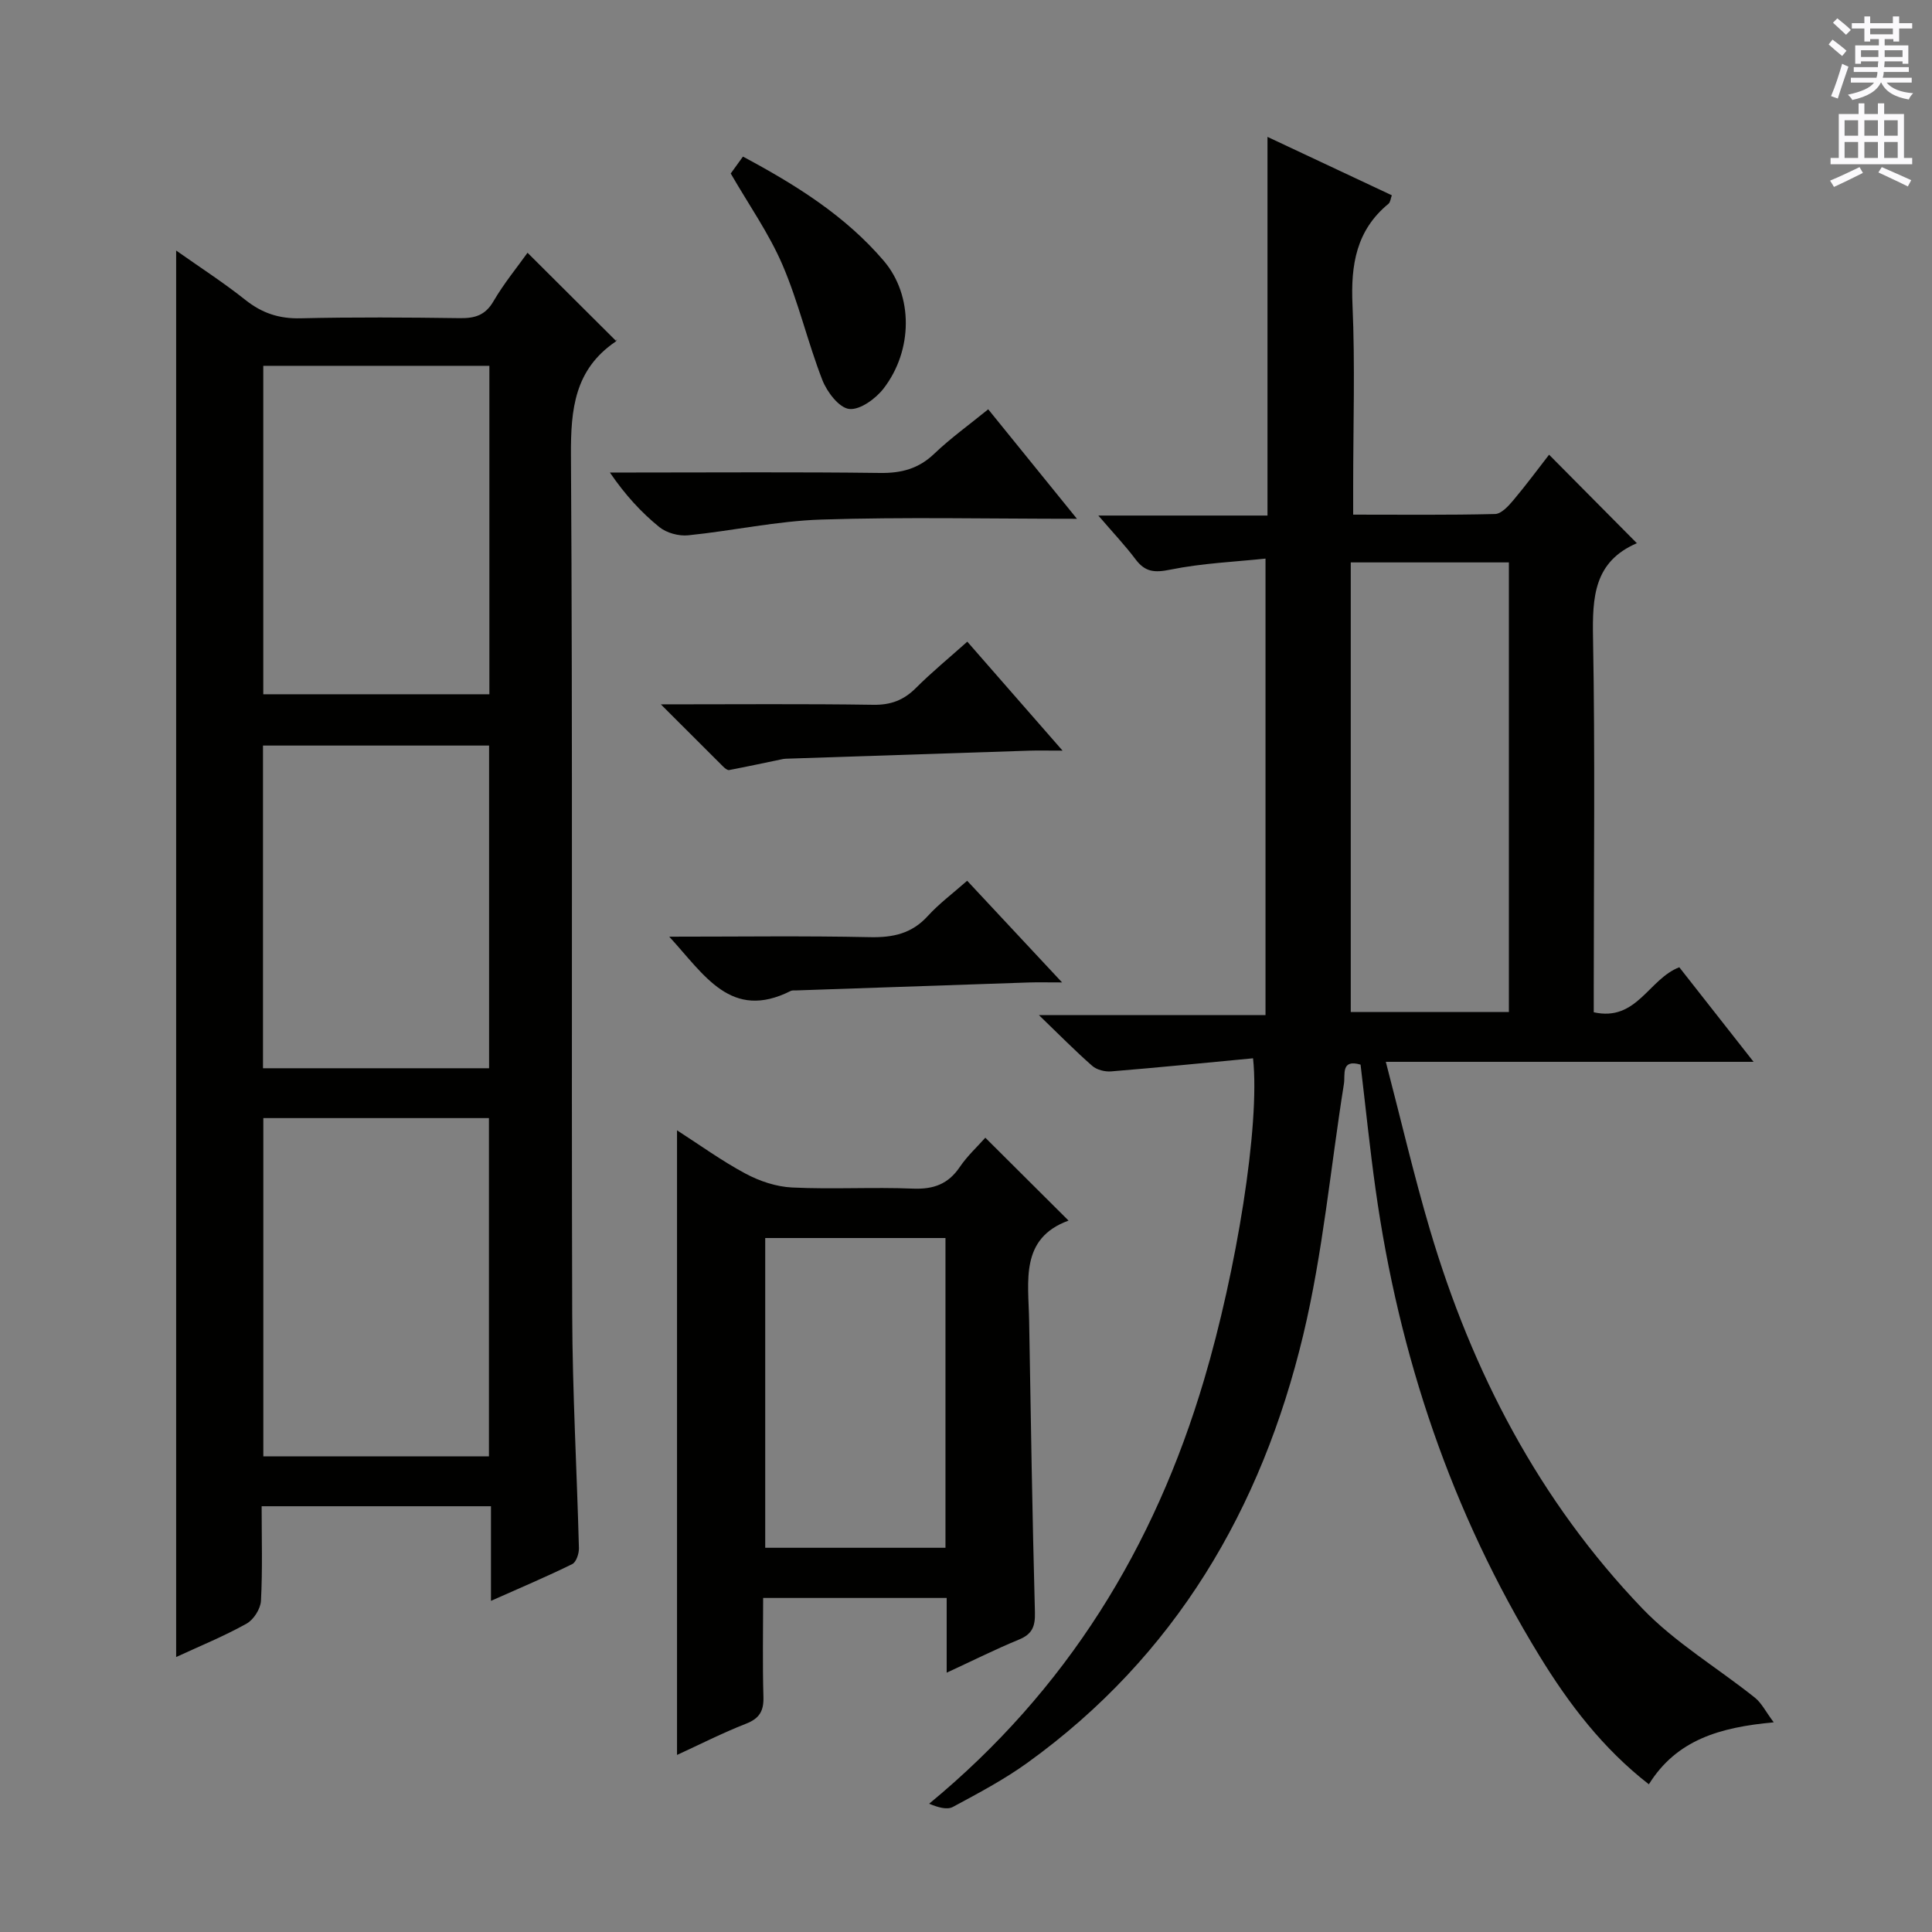 <svg enable-background="new 0 0 400 400" viewBox="0 0 400 400" xmlns="http://www.w3.org/2000/svg"><rect x="0" y="0" width="400" height="400" fill="#808080" stroke="none"/><g fill="#010100"><path d="m259.43 219.11c-9.98.94-19.67 1.92-29.37 2.71-1.29.11-2.99-.32-3.93-1.15-3.49-3.05-6.73-6.36-11.04-10.51h46.92c0-31.41 0-62.3 0-94.51-6.16.66-13.05.94-19.72 2.29-3.25.66-5.19.51-7.17-2.12-2.16-2.88-4.66-5.51-7.72-9.08h35.02c0-26.36 0-52.08 0-78.4 8.52 4 17.02 8 25.74 12.09-.24.65-.29 1.43-.69 1.76-6.69 5.5-7.82 12.66-7.45 20.91.55 12.47.14 24.99.14 37.49v5.96c10.14 0 19.77.11 29.38-.13 1.29-.03 2.76-1.64 3.77-2.84 2.66-3.16 5.12-6.49 7.41-9.44 6.18 6.23 12.1 12.19 18.21 18.36.07-.36.09-.09 0-.05-8.95 3.83-9.26 11.2-9.11 19.63.44 23.99.15 47.99.15 71.98v5.52c8.91 1.99 11.35-6.88 17.71-9.32 4.81 6.12 9.78 12.45 15.38 19.58-25.64 0-50.33 0-76.14 0 3.16 12.11 5.81 23.53 9.13 34.75 8.71 29.44 22.63 56.16 43.97 78.42 6.8 7.09 15.57 12.29 23.33 18.49 1.37 1.1 2.21 2.86 3.88 5.09-11.17 1.03-20.1 3.61-25.85 12.83-9.52-7.4-16.55-16.63-22.64-26.57-18.23-29.75-29.11-62.13-33.94-96.59-1.2-8.54-2.07-17.12-3.11-25.84-4.13-1.21-3.14 2.09-3.44 3.95-2.77 17.35-4.35 34.99-8.43 52.02-8.62 36-26.53 66.55-57.11 88.58-4.83 3.48-10.16 6.3-15.42 9.13-1.22.66-3.1.1-4.92-.66 28.5-23.5 46.64-53.06 56.93-87.8 6.62-22.28 11.63-52.64 10.13-66.53zm20.23-102.67v93.09h32.74c0-31.28 0-62.17 0-93.09-10.88 0-21.31 0-32.74 0z"/><path d="m36.47 343.07c0-97.22 0-193.8 0-291.2 4.87 3.44 9.79 6.61 14.34 10.23 3.45 2.74 6.99 3.91 11.42 3.8 10.99-.26 21.99-.18 32.99-.03 3.11.04 5.26-.59 6.95-3.5 2.16-3.7 4.92-7.05 7.05-10.04 6.02 6 11.98 11.94 18.31 18.24.3-.67.23-.05-.11.18-8.43 5.75-9.27 13.94-9.21 23.46.37 59.32.08 118.64.26 177.96.05 16.12.97 32.23 1.39 48.35.03 1.13-.56 2.91-1.39 3.31-5.31 2.61-10.77 4.92-16.82 7.61 0-6.9 0-13.02 0-19.59-15.94 0-31.46 0-47.48 0 0 6.67.2 13.14-.14 19.58-.09 1.67-1.52 3.92-2.99 4.73-4.61 2.58-9.53 4.58-14.57 6.91zm64.76-111.58c-15.74 0-31.12 0-46.71 0v70.03h46.71c0-23.5 0-46.7 0-70.03zm.09-155.75c-15.86 0-31.25 0-46.81 0v68h46.81c0-22.66 0-45.06 0-68zm-46.87 78.62v66.81h46.81c0-22.51 0-44.59 0-66.81-15.74 0-31.14 0-46.81 0z"/><path d="m196 346.31c0-5.5 0-10.28 0-15.47-12.71 0-25.09 0-38 0 0 6.88-.14 13.67.06 20.44.09 2.92-.78 4.49-3.59 5.59-4.91 1.92-9.63 4.33-14.3 6.47 0-43.21 0-86.06 0-129.32 4.7 3.02 9.27 6.34 14.19 8.97 2.92 1.56 6.38 2.72 9.66 2.87 8.31.4 16.66-.11 24.98.23 4.25.17 7.3-.91 9.71-4.47 1.57-2.32 3.7-4.27 5.29-6.07 5.59 5.57 11.17 11.12 17.23 17.16-10.09 3.68-8.3 12.51-8.16 20.69.34 20.14.66 40.28 1.2 60.41.08 2.96-.57 4.54-3.36 5.67-4.86 2-9.58 4.37-14.91 6.83zm-.25-89.99c-12.75 0-25 0-37.32 0v64.13h37.32c0-21.46 0-42.55 0-64.13z"/><path d="m222.97 107.41c-18.61 0-35.77-.39-52.9.16-9.22.29-18.38 2.33-27.59 3.26-1.95.2-4.48-.49-5.98-1.71-3.73-3.03-7.03-6.61-10.23-11.29h4.95c17 0 33.99-.13 50.99.09 4.44.06 7.99-.88 11.24-4 3.36-3.21 7.17-5.94 11.15-9.18 5.89 7.27 11.69 14.42 18.37 22.67z"/><path d="m136.82 145.83c15.68 0 29.83-.13 43.97.09 3.63.06 6.31-.95 8.84-3.48 3.27-3.27 6.87-6.22 10.64-9.59 6.44 7.36 12.6 14.42 19.72 22.56-3.2 0-5.11-.05-7.01.01-16.61.54-33.22 1.09-49.83 1.65-.33.01-.67.01-1 .07-3.73.77-7.45 1.58-11.19 2.29-.36.07-.91-.39-1.25-.73-3.97-3.95-7.93-7.92-12.89-12.87z"/><path d="m138.56 193.93c14.6 0 28.08-.19 41.55.1 4.78.1 8.66-.73 11.98-4.38 2.32-2.55 5.14-4.64 8.15-7.3 6.36 6.81 12.52 13.41 19.65 21.05-3.12 0-5.02-.05-6.91.01-16.09.54-32.18 1.1-48.27 1.65-.33.01-.71-.04-.99.1-12.38 6.24-17.84-3.28-25.16-11.23z"/><path d="m151.29 35.92c.6-.83 1.45-2.02 2.53-3.5 10.9 5.83 21.19 12.24 29.17 21.6 6.1 7.17 6.04 18.49-.04 26.4-1.64 2.13-4.91 4.51-7.14 4.25-2.1-.25-4.59-3.52-5.55-5.99-3.05-7.85-4.95-16.17-8.27-23.88-2.8-6.5-6.97-12.42-10.7-18.88z"/></g><path d="m378.6 9.2.8-1c.9.7 1.9 1.4 2.9 2.3l-.9 1.1c-1.1-.9-2-1.7-2.8-2.4zm.5 10.7c.9-2.1 1.6-4.3 2.3-6.7.4.2.8.4 1.3.6-.7 2.1-1.5 4.3-2.2 6.6zm.4-15.2.9-.9c1 .8 2 1.6 2.8 2.4l-1 1c-1-.9-1.9-1.8-2.7-2.5zm12.5-1.3h1.2v1.4h2.7v1.1h-2.7v2.7h-1.2v-.5h-1.8v1.3h4.9v3.8h-1.2v-.5h-3.7c0 .4-.1.9-.1 1.2h5.1v1h-5.2c0 .5-.1.9-.2 1.2h6v1h-5.2c1.1 1.3 2.9 2 5.5 2.2-.4.4-.7.8-.9 1.3-2.9-.5-4.8-1.6-5.7-3.5h-.1c-.8 1.7-2.7 2.9-5.9 3.6-.2-.4-.6-.8-.9-1.1 2.8-.6 4.6-1.4 5.4-2.5h-4.8v-1h5.3c.1-.3.2-.7.2-1.2h-4.9v-1h5c0-.4 0-.8.1-1.2h-3.6v.5h-1.2v-3.8h4.9v-1.3h-1.8v.5h-1.2v-2.7h-2.6v-1.1h2.6v-1.4h1.2v1.4h4.7v-1.4zm-6.7 8.4h3.6c0-.4 0-.9 0-1.4h-3.6zm1.9-4.7h4.7v-1.2h-4.7zm6.7 3.3h-3.7v1.4h3.7z" fill="#fbfafc"/><path d="m384.7 21.4h1.3v2.2h2.8v-2.2h1.3v2.2h4.1v9.1h1.7v1.3h-16.9v-1.3h1.7v-9.1h4.1v-2.2zm.3 13.2.7 1.2c-1.8.9-3.8 1.9-6 2.9-.2-.4-.5-.8-.8-1.3 2.4-1 4.4-2 6.1-2.8zm-3.1-6.5h2.8v-3.2h-2.8zm0 4.6h2.8v-3.3h-2.8zm4.1-4.6h2.8v-3.2h-2.8zm0 4.6h2.8v-3.3h-2.8zm3.6 1.9c2.1.9 4.1 1.8 6.1 2.7l-.7 1.3c-2.2-1.1-4.2-2-6.1-2.9zm3.3-9.7h-2.8v3.2h2.8zm-2.8 7.8h2.8v-3.3h-2.8z" fill="#fbfafc"/></svg>
